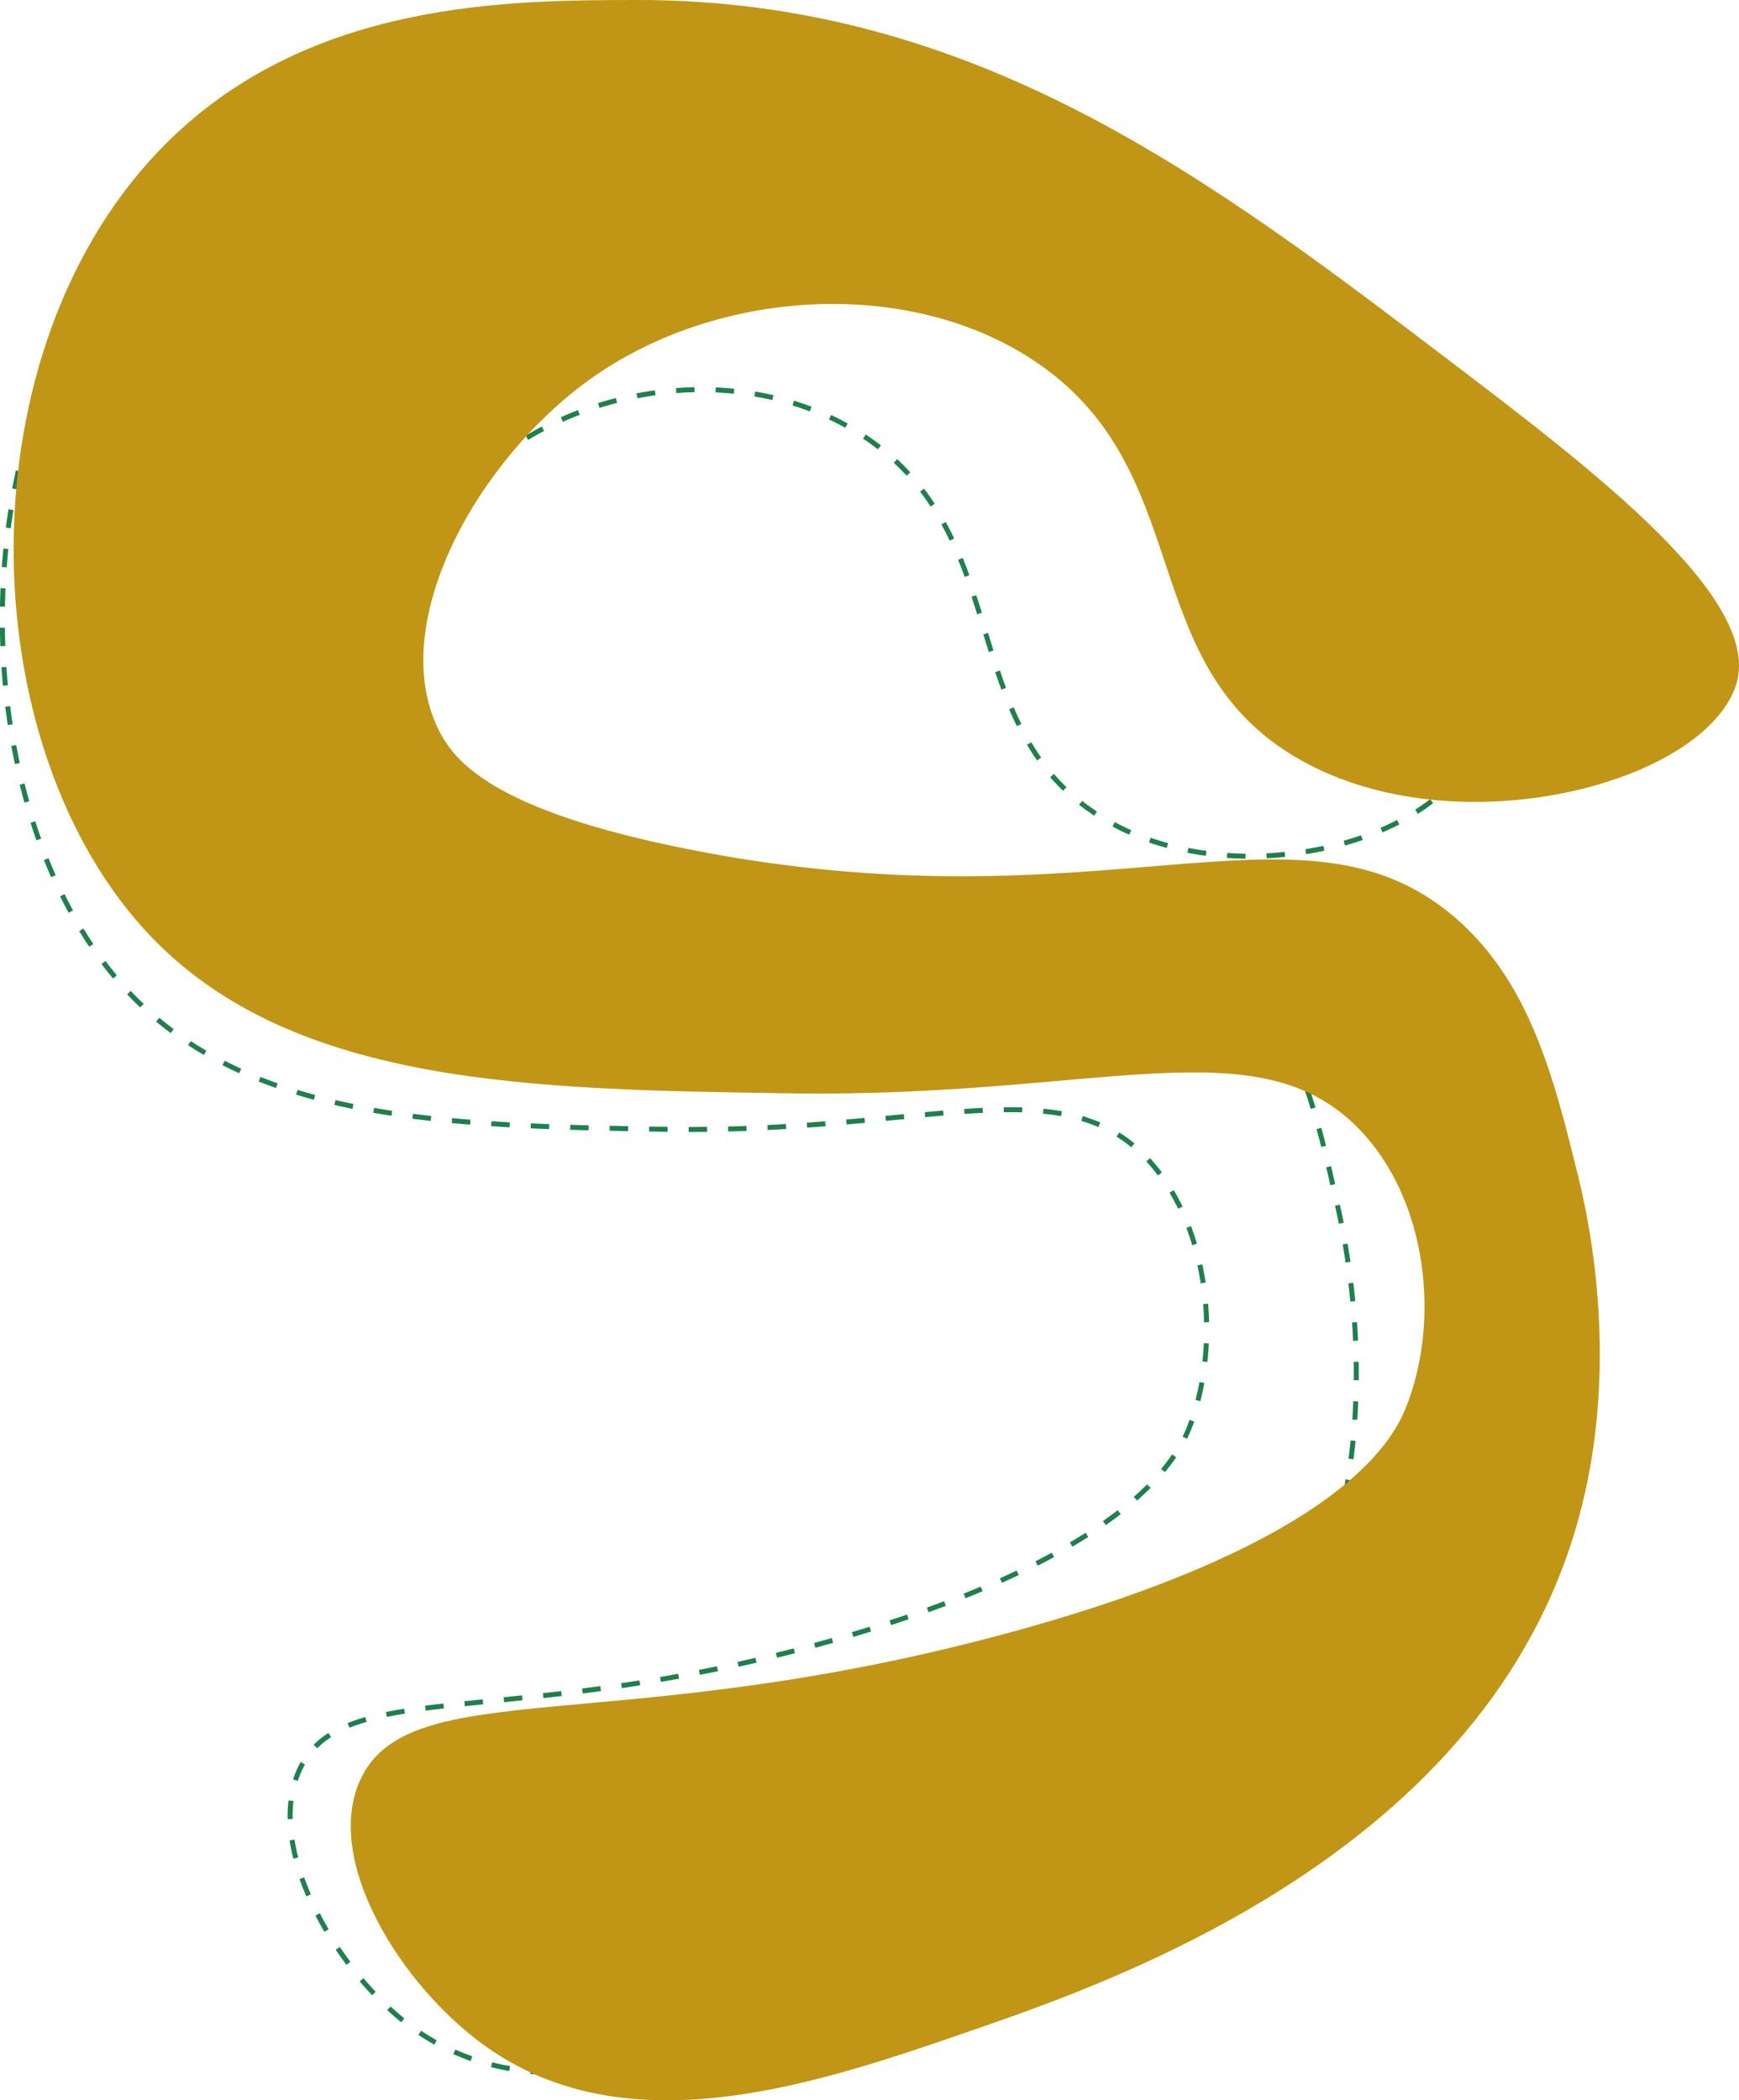 <?xml version="1.0" encoding="UTF-8"?>
<!DOCTYPE svg PUBLIC "-//W3C//DTD SVG 1.1//EN" "http://www.w3.org/Graphics/SVG/1.1/DTD/svg11.dtd">
<!-- Creator: CorelDRAW -->
<svg xmlns="http://www.w3.org/2000/svg" xml:space="preserve" width="174.719mm" height="211.02mm" version="1.1" style="shape-rendering:geometricPrecision; text-rendering:geometricPrecision; image-rendering:optimizeQuality; fill-rule:evenodd; clip-rule:evenodd"
viewBox="0 0 15699.97 18961.99"
 xmlns:xlink="http://www.w3.org/1999/xlink"
 xmlns:xodm="http://www.corel.com/coreldraw/odm/2003">
 <defs>
  <style type="text/css">
   <![CDATA[
    .str0 {stroke:#1E804B;stroke-width:44.93;stroke-miterlimit:22.926;stroke-dasharray:166.373 190.141}
    .fil0 {fill:none}
    .fil1 {fill:#C19516;fill-rule:nonzero}
   ]]>
  </style>
 </defs>
 <g id="Capa_x0020_1">
  <g id="Capa_1-2" data-name="Capa 1">
   <path class="fil0 str0" d="M1215.12 2138.86c1102.8,-1188.61 2625.4,-1190.9 3607.29,-1192.53 2604.83,-4.07 4429.12,1519.02 6253.57,3042.43 1135.43,948.12 2448.37,2044.39 2214.56,2767.18 -272.31,841.26 -2213.25,1383.43 -3412.31,581.02 -1227.77,-821.68 -733.73,-2433.69 -2005.55,-3348.2 -972.11,-698.97 -2434.99,-601.57 -3412.32,168.22 -859.69,677.11 -1563.4,2047.64 -1169.85,2950.73 124.65,286.02 434.33,697.35 1935.89,1024.32 3195.8,695.7 4708.94,-533.04 5891.36,565.67 589.82,548.06 775.82,1376.42 961.01,2201.51 93.82,418.18 321.91,1629.14 0,2904.89 -710.07,2813.52 -3582,3904.73 -4651.84,4311.32 -1198.89,455.54 -2664.55,1012.56 -3774.37,137.54 -648.23,-511.02 -1244.42,-1565.02 -961.01,-2247.36 375.6,-904.55 1959.88,-345.73 4972.12,-1238.38 2619.68,-776.32 2998.7,-1666.19 3091.86,-1926.43 258.77,-721.65 164.14,-1739.44 -362.05,-2339.21 -783.17,-892.32 -2003.77,-267.74 -4373.32,-305.76 -1992.83,-31.98 -3825.43,-61.52 -4930.35,-1314.9 -1407.09,-1596.02 -1484.75,-5006.71 125.3,-6742.24l0.01 0.17z"/>
   <path class="fil1" d="M1522.03 1272.65c1291.73,-1268.4 3075.55,-1271.01 4225.82,-1272.64 3051.4,-4.4 5188.63,1621.15 7325.85,3246.87 1330.07,1011.75 2868.34,2181.77 2594.24,2953.19 -318.98,897.86 -2592.76,1476.26 -3997.41,620.01 -1438.25,-876.81 -859.69,-2597.33 -2349.49,-3573.19 -1138.85,-745.97 -2852.52,-641.87 -3997.41,179.47 -1007.18,722.63 -1831.46,2185.19 -1370.53,3148.98 146.02,305.11 508.73,744.33 2267.91,1093.17 3743.85,742.54 5516.41,-568.78 6901.64,603.69 690.98,584.93 908.79,1468.92 1125.8,2349.5 109.97,446.24 377.23,1738.62 0,3100.02 -831.79,3002.45 -4196.13,4167.25 -5449.52,4601.09 -1404.47,486.22 -3121.39,1080.6 -4421.61,146.85 -759.34,-545.28 -1457.83,-1670.1 -1125.8,-2398.44 440.04,-965.25 2295.81,-368.9 5824.79,-1321.6 3068.86,-828.35 3512.82,-1778.1 3622.13,-2055.8 303.16,-770.11 192.37,-1856.43 -424.21,-2496.34 -917.44,-952.37 -2347.37,-285.7 -5123.2,-326.32 -2334.64,-34.1 -4481.34,-65.59 -5775.84,-1403.18 -1648.39,-1703.21 -1739.44,-5343.13 146.85,-7195.31z"/>
  </g>
 </g>
</svg>
